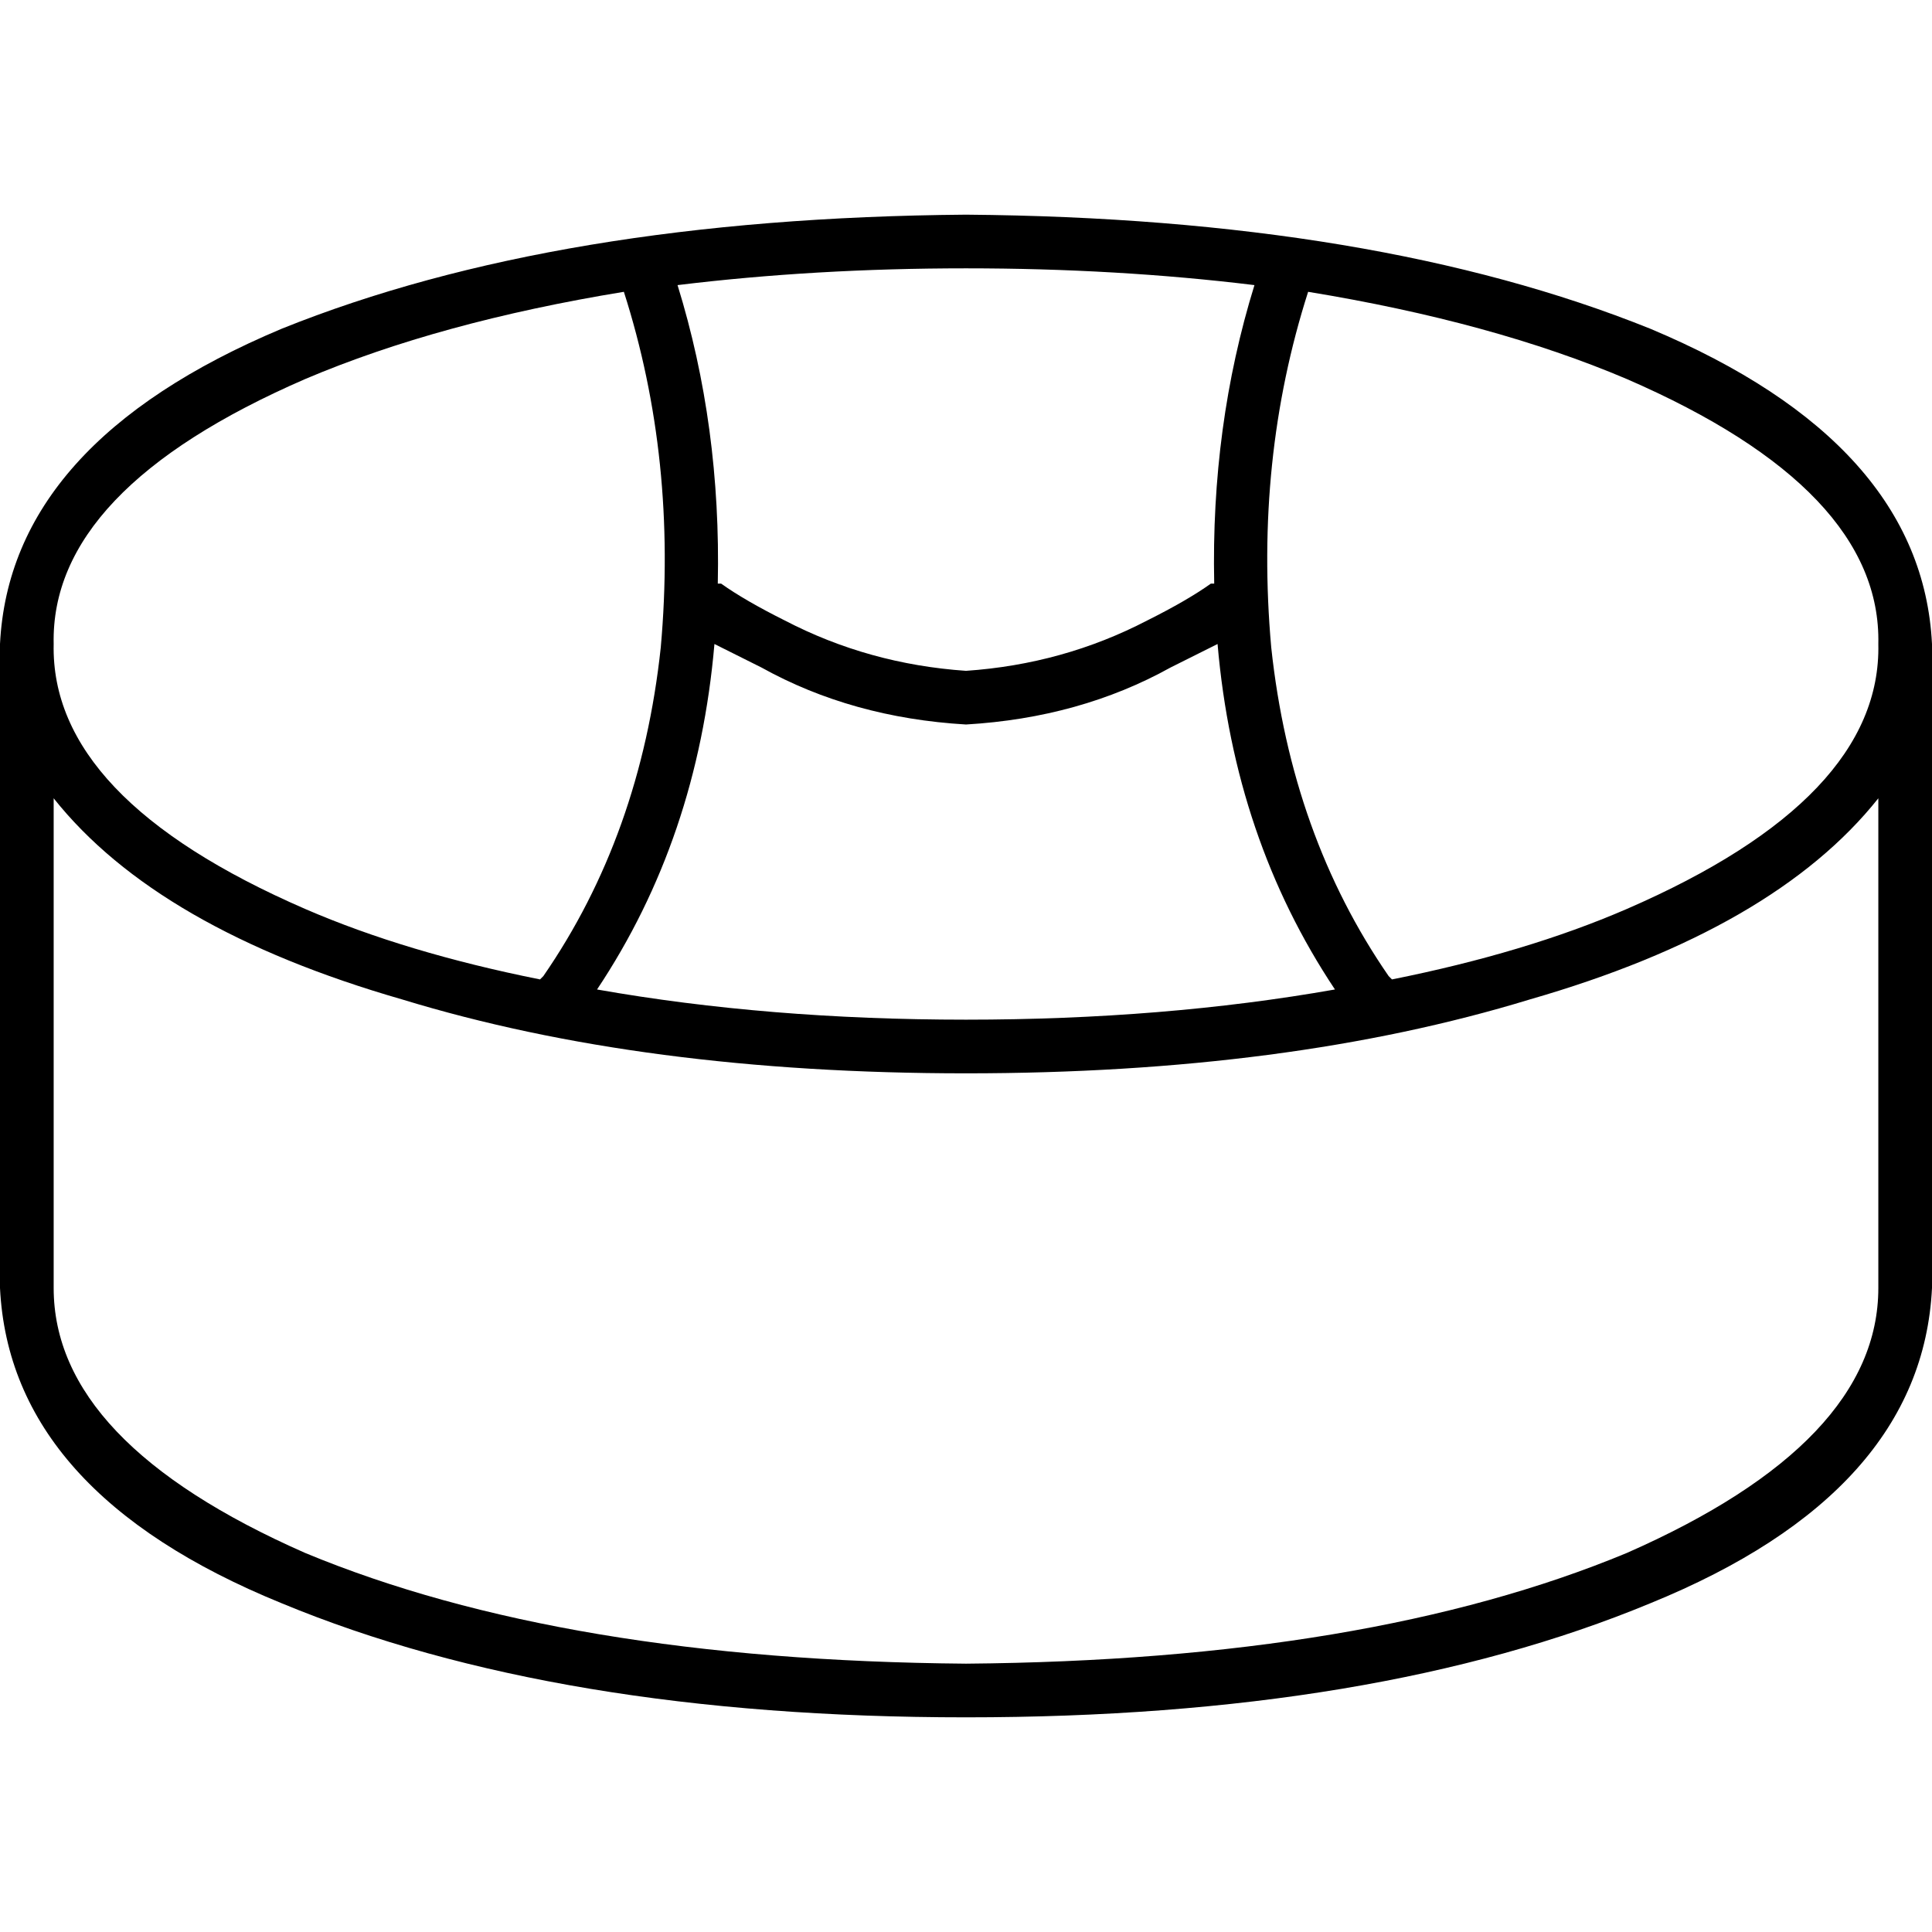 <svg xmlns="http://www.w3.org/2000/svg" viewBox="0 0 512 512">
  <path d="M 497.778 170.667 Q 498.667 129.778 431.111 100.444 Q 395.556 85.333 346.667 77.333 Q 332.444 121.778 336.889 171.556 Q 342.222 221.333 368 258.667 Q 368.889 259.556 368.889 259.556 Q 404.444 252.444 431.111 240.889 Q 498.667 211.556 497.778 170.667 L 497.778 170.667 Z M 322.667 170.667 Q 317.333 173.333 310.222 176.889 Q 286.222 190.222 256 192 Q 225.778 190.222 201.778 176.889 Q 194.667 173.333 189.333 170.667 Q 184.889 222.222 158.222 262.222 Q 203.556 270.222 256 270.222 Q 308.444 270.222 353.778 262.222 Q 327.111 222.222 322.667 170.667 L 322.667 170.667 Z M 321.778 154.667 Q 320.889 112.889 332.444 75.556 Q 296 71.111 256 71.111 Q 216 71.111 179.556 75.556 Q 191.111 112.889 190.222 154.667 Q 191.111 154.667 191.111 154.667 Q 197.333 159.111 208 164.444 Q 230.222 176 256 177.778 Q 281.778 176 304 164.444 Q 314.667 159.111 320.889 154.667 Q 320.889 154.667 321.778 154.667 L 321.778 154.667 Z M 80.889 240.889 Q 107.556 252.444 143.111 259.556 Q 143.111 259.556 143.111 259.556 Q 143.111 259.556 144 258.667 Q 169.778 221.333 175.111 171.556 Q 179.556 121.778 165.333 77.333 Q 116.444 85.333 80.889 100.444 Q 13.333 129.778 14.222 170.667 Q 13.333 211.556 80.889 240.889 L 80.889 240.889 Z M 512 170.667 L 512 341.333 L 512 170.667 L 512 341.333 Q 509.333 395.556 437.333 424.889 Q 364.444 455.111 256 455.111 Q 147.556 455.111 74.667 424.889 Q 2.667 395.556 0 341.333 L 0 170.667 L 0 170.667 Q 2.667 117.333 74.667 87.111 Q 147.556 57.778 256 56.889 Q 364.444 57.778 437.333 87.111 Q 509.333 117.333 512 170.667 L 512 170.667 Z M 497.778 211.556 Q 470.222 246.222 405.333 264.889 L 405.333 264.889 L 405.333 264.889 Q 341.333 284.444 256 284.444 Q 170.667 284.444 106.667 264.889 Q 41.778 246.222 14.222 211.556 L 14.222 341.333 L 14.222 341.333 Q 14.222 382.222 80.889 411.556 Q 149.333 440 256 440.889 Q 362.667 440 431.111 411.556 Q 497.778 382.222 497.778 341.333 L 497.778 211.556 L 497.778 211.556 Z" />
</svg>